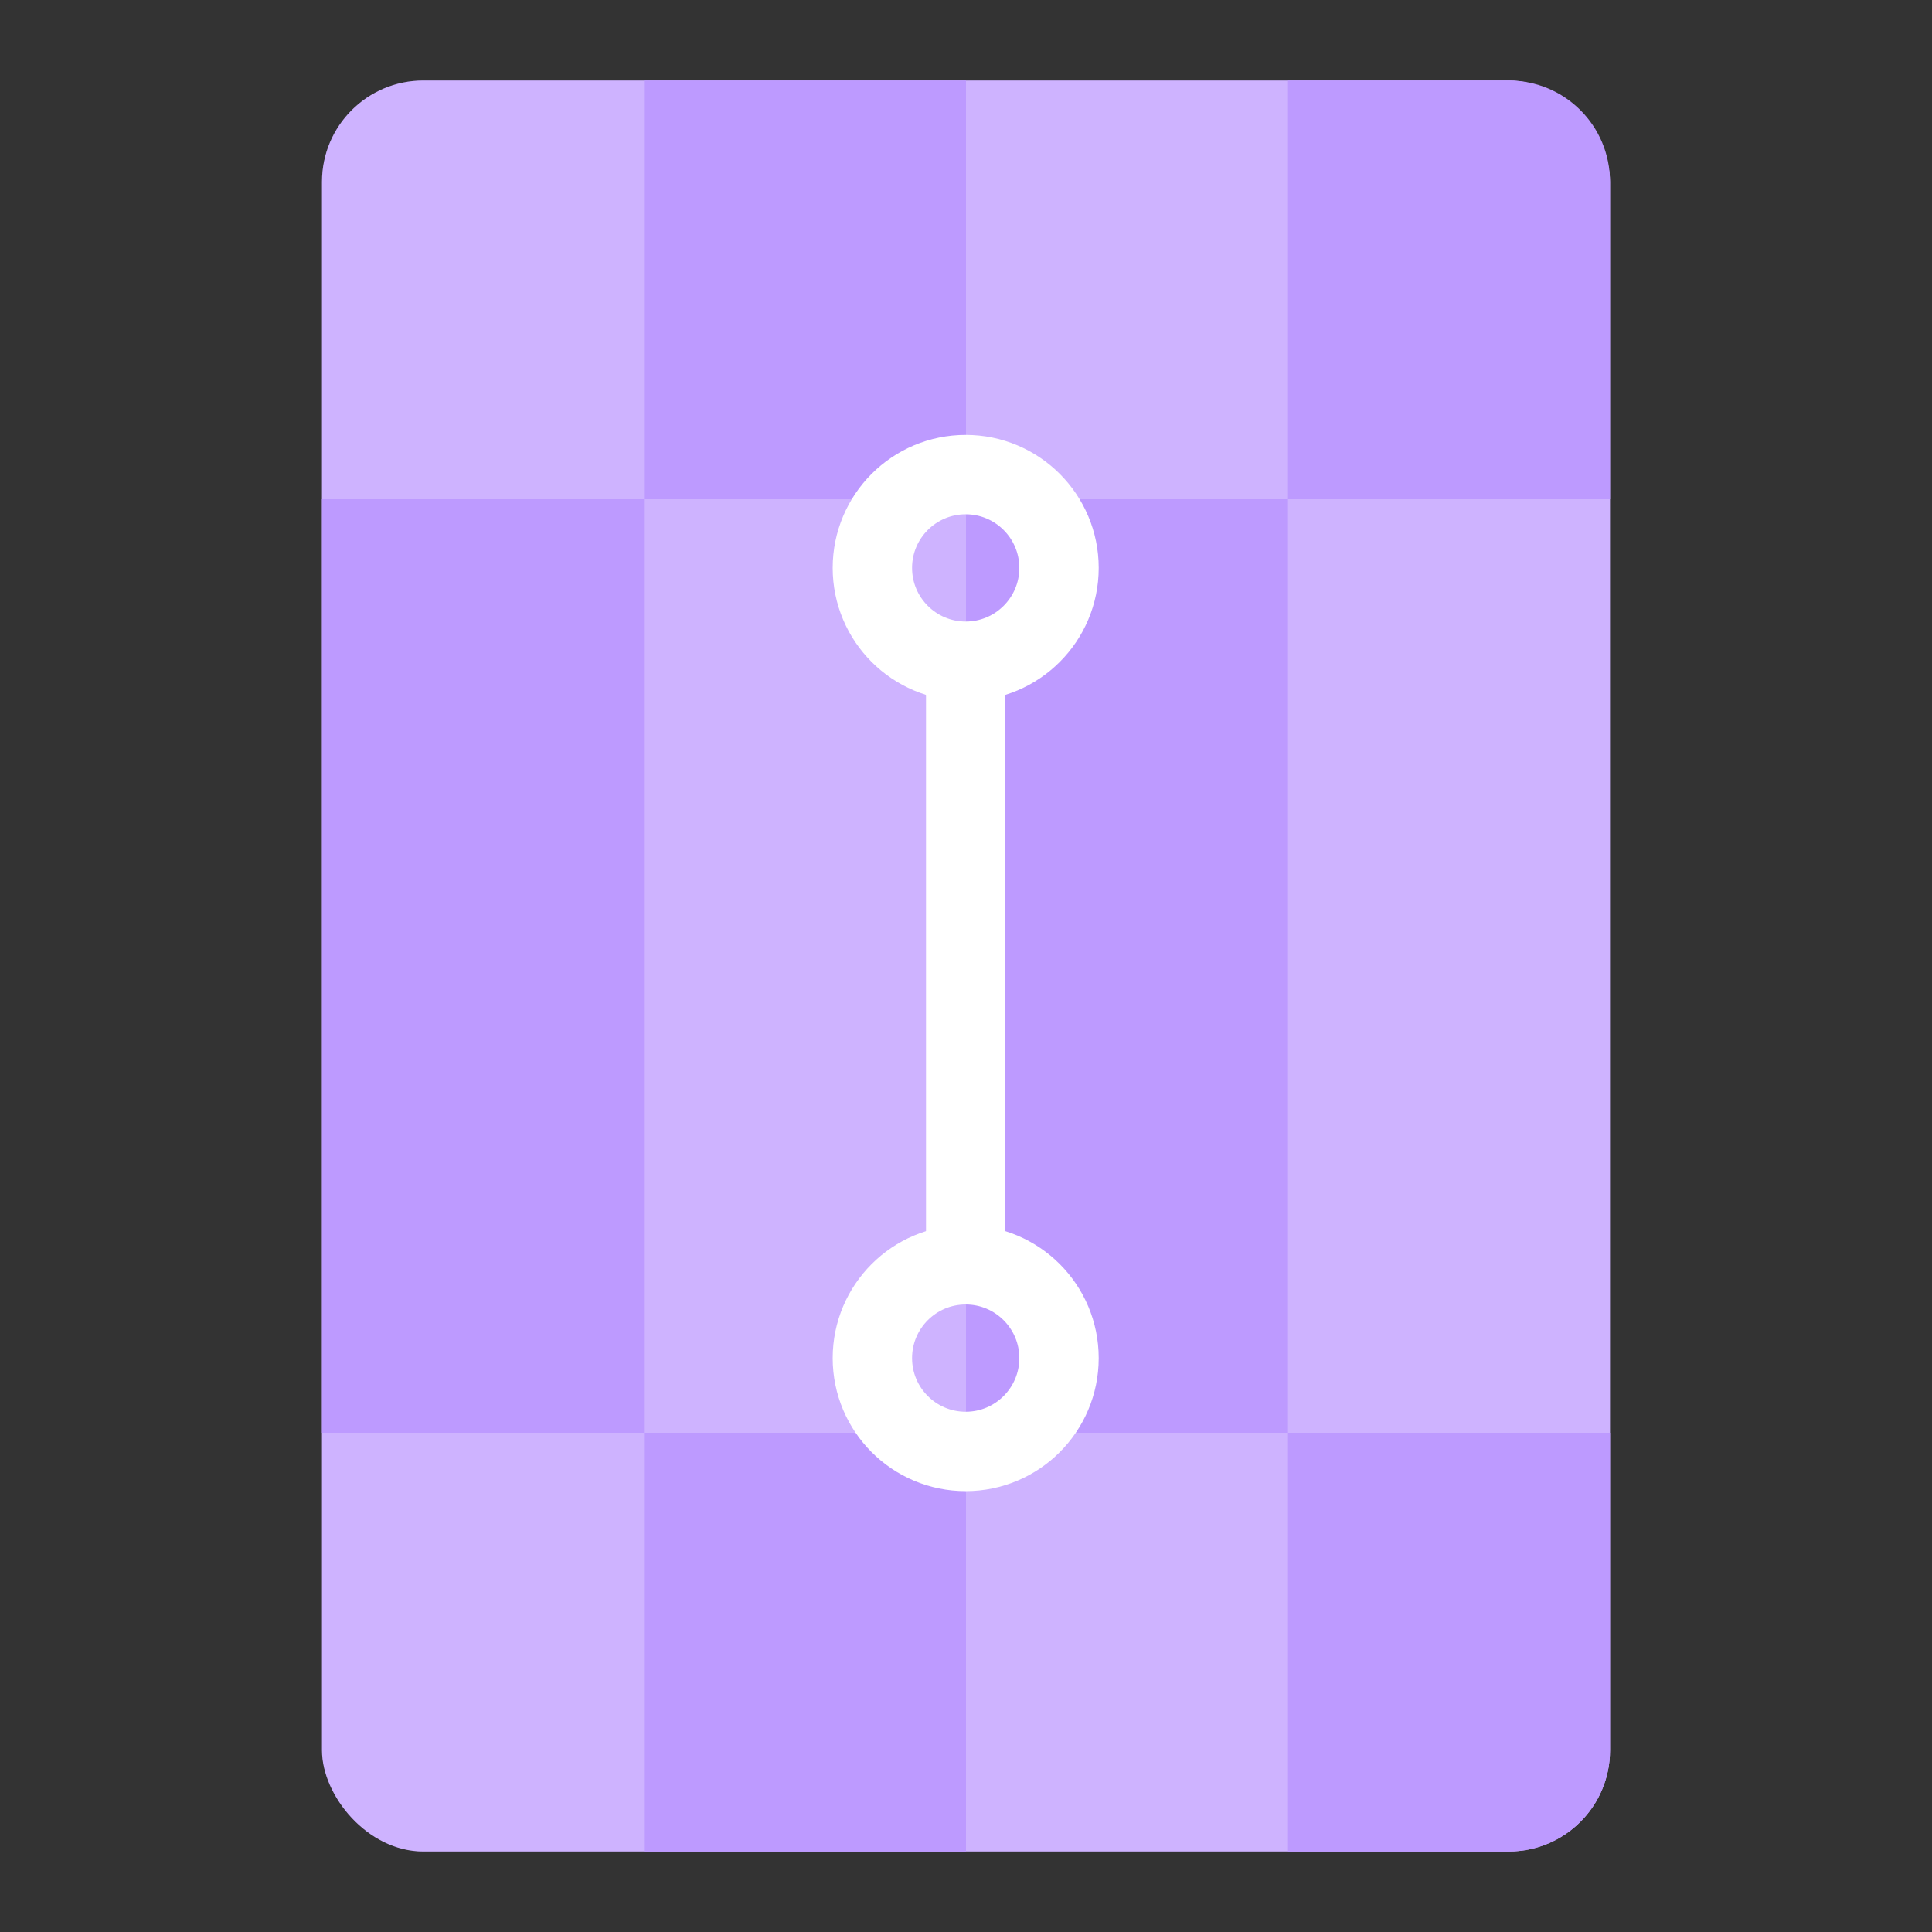 <svg xmlns="http://www.w3.org/2000/svg" id="svg2" width="192" height="192" version="1.1"><rect width="100%" height="100%" fill="#333333" stroke="none"/><g id="layer1" transform="translate(0 -860.362)"><rect id="rect997" width="128" height="176" x="32" y="868.362" rx="10.079" ry="10.057" style="fill:#bd9aff;fill-opacity:1;fill-rule:evenodd;stroke:none;stroke-width:1.007;stroke-opacity:1"/><rect id="rect1122" width="128" height="176" x="32" y="868.362" rx="10.079" ry="10.057" style="fill:#fff;fill-opacity:.25;fill-rule:evenodd;stroke:none;stroke-width:1.007;stroke-opacity:1"/><path id="rect1160" d="M32 909.974h32v92.776H32z" style="fill:#bd9aff;fill-opacity:1;stroke-width:10.707;stroke-linecap:round;stroke-linejoin:round;stop-color:#000"/><path id="rect1020" d="M96 909.974h32v92.776H96z" style="fill:#bd9aff;fill-opacity:1;stroke-width:10.707;stroke-linecap:round;stroke-linejoin:round;stop-color:#000"/><path id="path1022" d="M64 1002.75v41.612h32v-41.611z" style="fill:#bd9aff;fill-opacity:1;stroke-width:10.707;stroke-linecap:round;stroke-linejoin:round;stop-color:#000"/><path id="path1172" d="M128 1002.75v41.612h21.922c5.584 0 10.078-4.485 10.078-10.057v-31.554z" style="fill:#bd9aff;fill-opacity:1;stroke-width:10.707;stroke-linecap:round;stroke-linejoin:round;stop-color:#000"/><path id="path1026" d="M64 868.362v41.611h32v-41.61z" style="fill:#bd9aff;fill-opacity:1;fill-rule:evenodd;stroke:none;stroke-width:1.007;stroke-opacity:1"/><g id="g1016" transform="matrix(.951 0 0 .951 4.674 45.98)"><circle id="path999" cx="96" cy="915.689" r="9.751" style="fill:none;fill-opacity:1;stroke:#fff;stroke-width:8.295;stroke-linecap:round;stroke-linejoin:round;stroke-miterlimit:4;stroke-dasharray:none;stroke-opacity:1;stop-color:#000"/><circle id="circle1001" cx="96" cy="998.266" r="9.751" style="fill:none;fill-opacity:1;stroke:#fff;stroke-width:8.295;stroke-linecap:round;stroke-linejoin:round;stroke-miterlimit:4;stroke-dasharray:none;stroke-opacity:1;stop-color:#000"/><path id="path1003" d="M96 925.44v63.075" style="fill:none;stroke:#fff;stroke-width:8.295;stroke-linecap:butt;stroke-linejoin:miter;stroke-miterlimit:4;stroke-dasharray:none;stroke-opacity:1"/></g><path id="path1156" d="M128 868.362v41.611h32V878.42c0-5.572-4.495-10.057-10.078-10.057z" style="fill:#bd9aff;fill-opacity:1;fill-rule:evenodd;stroke:none;stroke-width:1.007;stroke-opacity:1"/></g><style id="style853" type="text/css">.st0{fill:#fff}</style></svg>